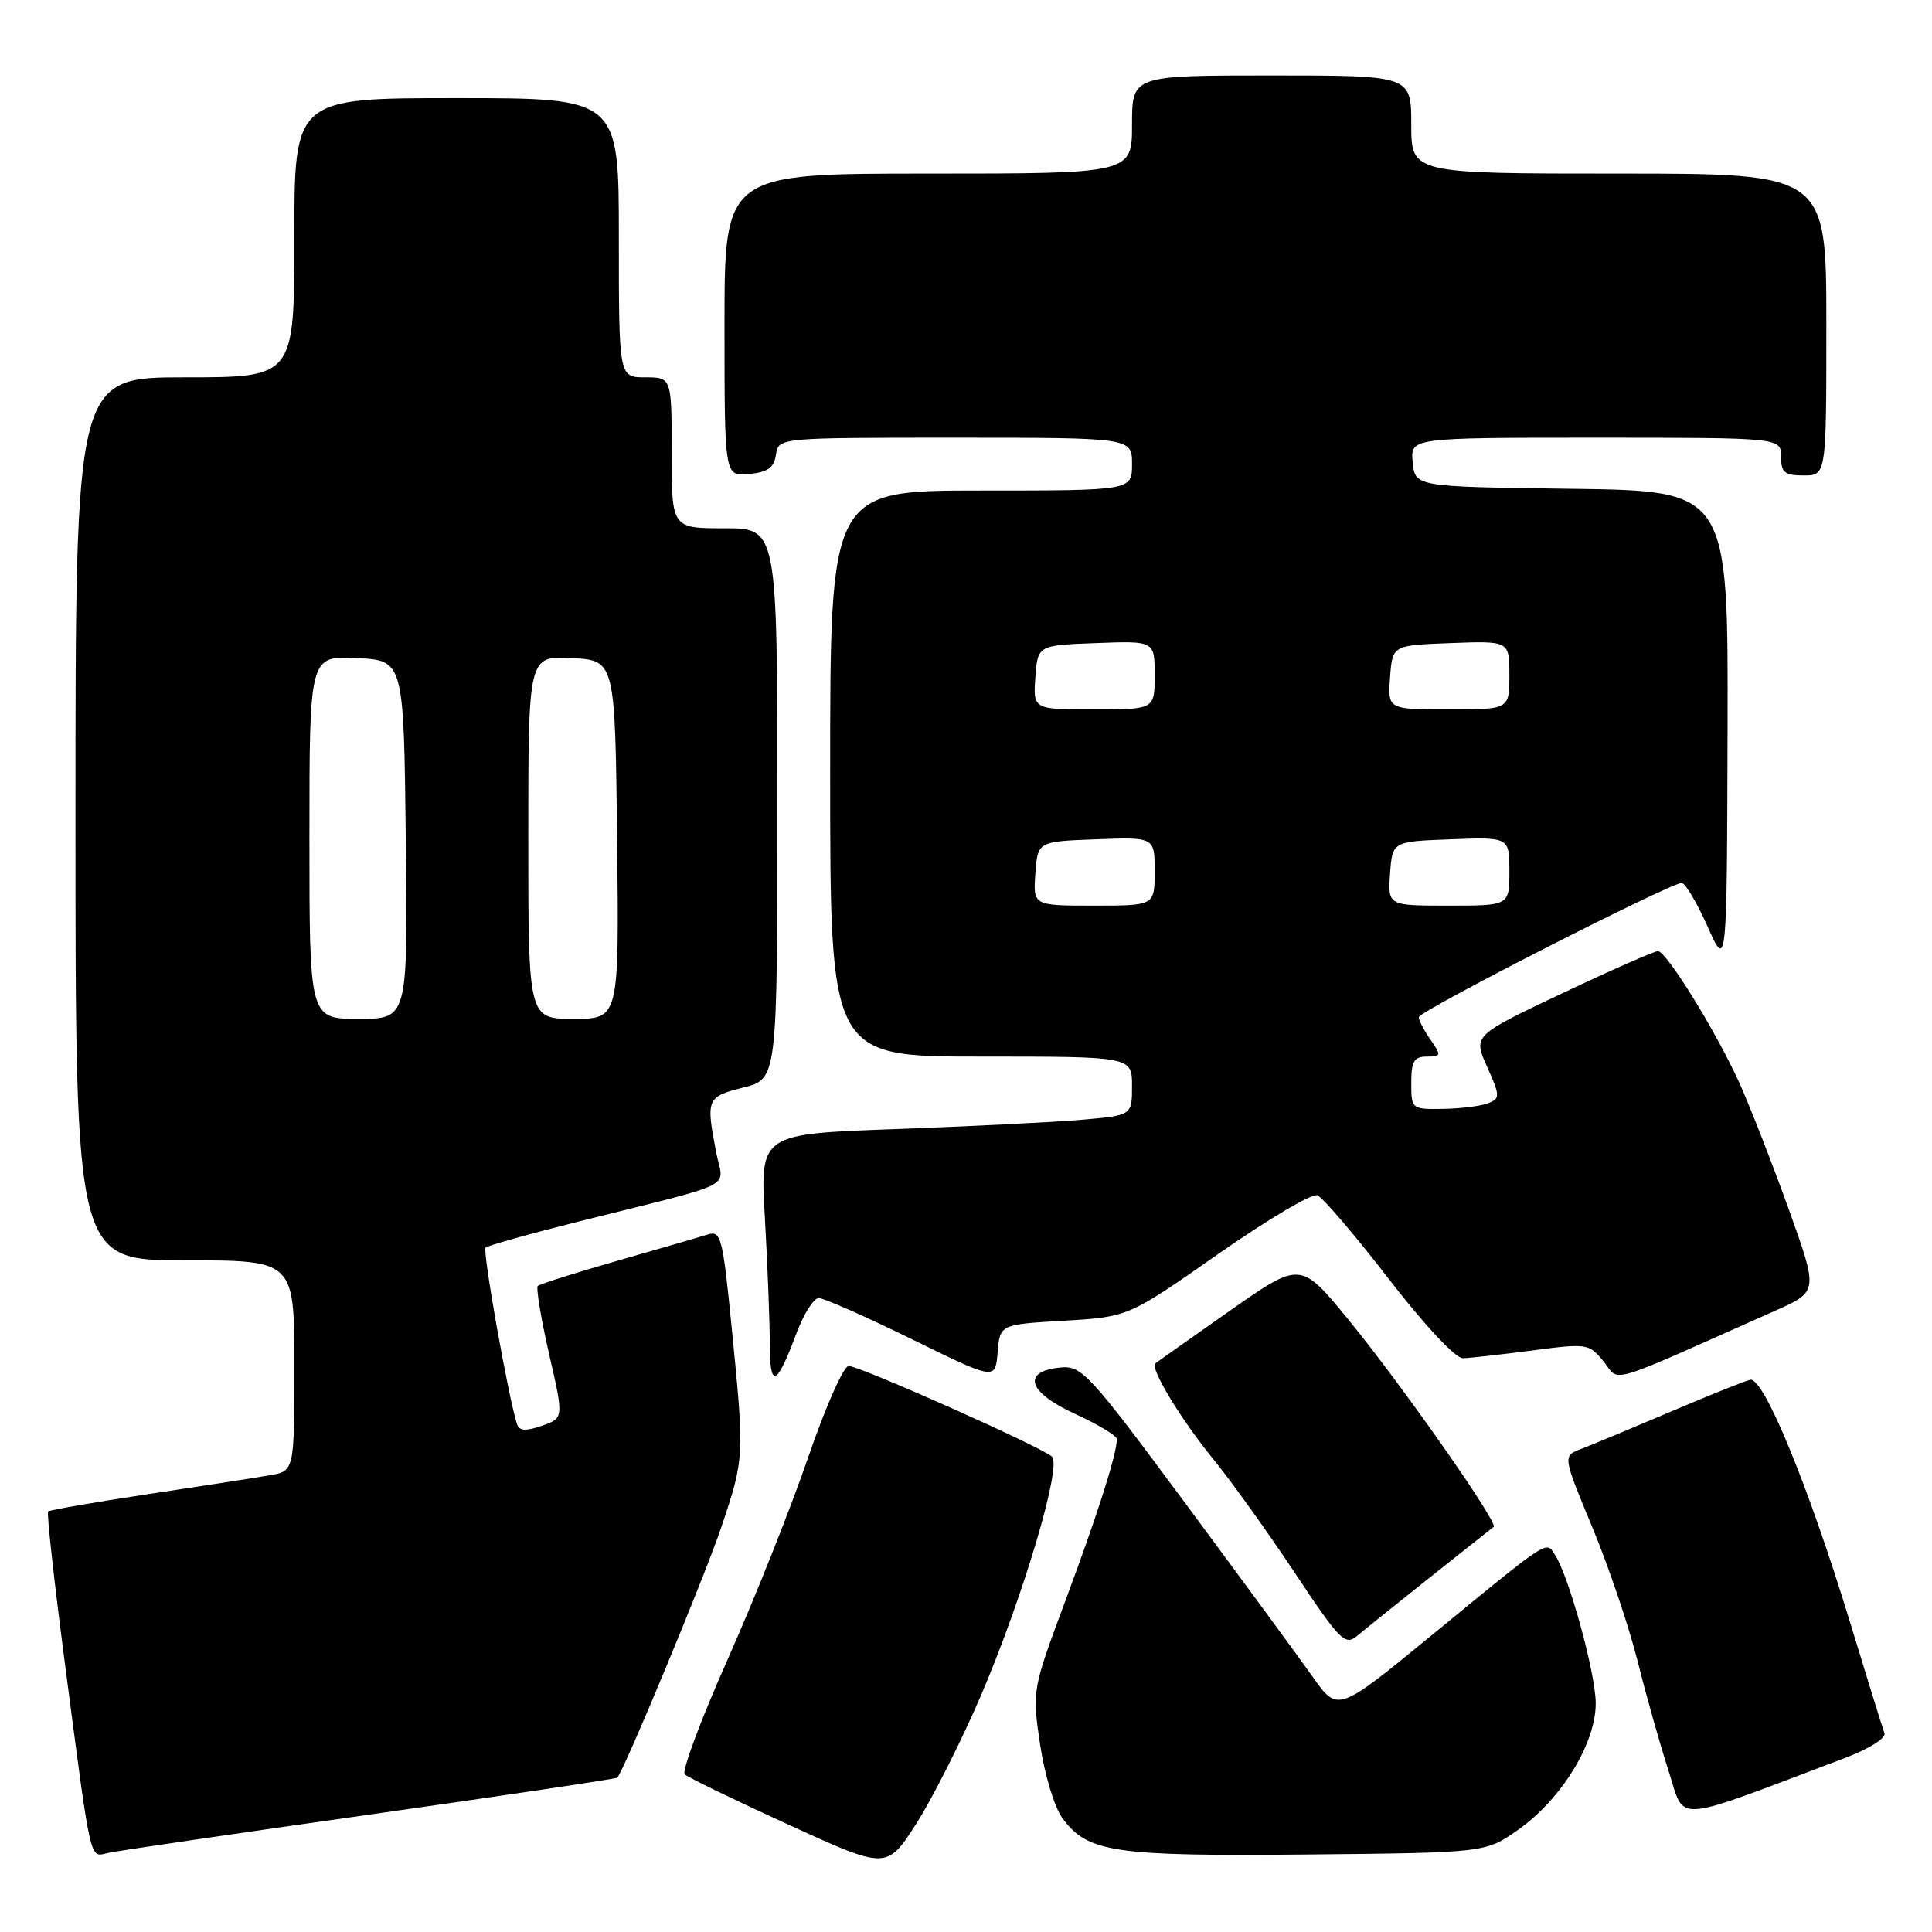<?xml version="1.0" encoding="UTF-8" standalone="no"?>
<!DOCTYPE svg PUBLIC "-//W3C//DTD SVG 1.1//EN" "http://www.w3.org/Graphics/SVG/1.1/DTD/svg11.dtd" >
<svg xmlns="http://www.w3.org/2000/svg" xmlns:xlink="http://www.w3.org/1999/xlink" version="1.1" viewBox="0 0 256 256">
 <g >
 <path fill="currentColor"
d=" M 130.05 224.50 C 135.58 211.53 140.70 194.30 139.40 193.02 C 138.16 191.80 113.94 181.00 112.45 181.00 C 111.78 181.00 109.37 186.46 107.08 193.13 C 104.79 199.80 100.01 211.80 96.45 219.81 C 92.88 227.82 90.31 234.70 90.73 235.11 C 91.16 235.52 97.35 238.52 104.50 241.79 C 117.50 247.74 117.50 247.74 121.43 241.62 C 123.58 238.25 127.46 230.55 130.05 224.50 Z  M 49.00 240.44 C 66.87 237.91 81.62 235.71 81.79 235.55 C 82.67 234.67 93.43 208.77 95.59 202.32 C 98.64 193.25 98.65 193.02 96.98 176.20 C 95.76 163.83 95.54 163.01 93.73 163.59 C 92.66 163.93 87.27 165.49 81.76 167.07 C 76.24 168.65 71.52 170.15 71.26 170.40 C 71.01 170.66 71.68 174.70 72.75 179.39 C 74.71 187.91 74.71 187.91 71.81 188.92 C 69.67 189.66 68.80 189.61 68.51 188.71 C 67.39 185.34 63.91 165.76 64.34 165.32 C 64.62 165.05 70.17 163.49 76.67 161.86 C 98.18 156.47 95.85 157.63 94.91 152.75 C 93.52 145.58 93.63 145.33 98.50 144.10 C 103.00 142.97 103.00 142.97 103.00 106.49 C 103.00 70.00 103.00 70.00 96.00 70.00 C 89.00 70.00 89.00 70.00 89.00 60.00 C 89.00 50.00 89.00 50.00 85.50 50.00 C 82.00 50.00 82.00 50.00 82.00 31.50 C 82.00 13.00 82.00 13.00 60.50 13.00 C 39.00 13.00 39.00 13.00 39.00 31.50 C 39.00 50.00 39.00 50.00 24.50 50.00 C 10.00 50.00 10.00 50.00 10.00 108.50 C 10.00 167.00 10.00 167.00 24.50 167.00 C 39.00 167.00 39.00 167.00 39.00 180.95 C 39.00 194.91 39.00 194.91 35.75 195.48 C 33.96 195.79 26.71 196.92 19.62 197.98 C 12.54 199.05 6.58 200.08 6.38 200.28 C 6.18 200.48 7.13 209.16 8.49 219.57 C 12.16 247.60 11.81 246.07 14.34 245.52 C 15.53 245.25 31.12 242.97 49.00 240.44 Z  M 201.14 242.47 C 206.95 238.38 211.52 230.89 211.44 225.58 C 211.37 221.51 207.88 208.84 206.03 206.00 C 204.84 204.16 205.44 203.76 189.68 216.70 C 177.26 226.89 177.26 226.89 173.95 222.20 C 172.12 219.61 164.53 209.27 157.07 199.20 C 144.30 181.97 143.34 180.93 140.51 181.20 C 135.32 181.72 136.19 184.48 142.45 187.35 C 145.50 188.75 148.00 190.25 147.99 190.69 C 147.98 192.67 145.51 200.43 141.31 211.73 C 136.75 223.96 136.75 223.96 137.82 231.17 C 138.42 235.19 139.73 239.51 140.79 240.94 C 144.15 245.47 147.55 245.97 173.17 245.73 C 196.83 245.50 196.83 245.50 201.14 242.47 Z  M 244.32 233.00 C 247.66 231.74 249.95 230.31 249.70 229.65 C 249.46 229.02 247.40 222.38 245.12 214.89 C 239.60 196.80 233.67 182.40 231.90 182.83 C 231.15 183.01 226.33 184.94 221.20 187.13 C 216.07 189.31 210.79 191.51 209.47 192.01 C 207.07 192.93 207.07 192.93 210.97 202.32 C 213.12 207.48 215.83 215.49 216.99 220.10 C 218.14 224.72 220.00 231.29 221.11 234.70 C 223.35 241.58 221.17 241.74 244.32 233.00 Z  M 189.50 208.99 C 193.90 205.49 197.69 202.49 197.92 202.31 C 198.58 201.81 185.62 183.33 178.63 174.81 C 172.32 167.12 172.32 167.12 162.91 173.72 C 157.73 177.35 153.32 180.47 153.09 180.65 C 152.34 181.26 156.44 188.04 160.74 193.31 C 163.08 196.16 167.93 202.94 171.54 208.36 C 177.50 217.34 178.24 218.10 179.79 216.79 C 180.73 216.00 185.10 212.49 189.50 208.99 Z  M 105.50 176.75 C 106.48 174.14 107.82 172.00 108.49 172.00 C 109.16 172.00 114.70 174.45 120.80 177.44 C 131.89 182.89 131.89 182.89 132.19 179.19 C 132.50 175.50 132.50 175.50 141.00 175.00 C 149.50 174.50 149.50 174.50 161.38 166.19 C 167.91 161.62 173.84 158.11 174.55 158.38 C 175.26 158.66 179.52 163.63 184.00 169.44 C 188.70 175.53 192.86 179.99 193.83 179.97 C 194.75 179.95 198.88 179.49 203.00 178.95 C 210.31 177.99 210.55 178.02 212.50 180.42 C 214.72 183.16 212.32 183.87 235.22 173.68 C 240.93 171.14 240.93 171.14 237.05 160.32 C 234.91 154.37 232.00 146.91 230.59 143.74 C 227.58 137.00 220.86 126.08 219.69 126.03 C 219.25 126.01 213.55 128.52 207.04 131.60 C 195.19 137.21 195.19 137.21 197.05 141.35 C 198.78 145.23 198.79 145.54 197.20 146.18 C 196.27 146.55 193.59 146.89 191.25 146.93 C 187.05 147.00 187.00 146.96 187.00 143.50 C 187.00 140.63 187.37 140.00 189.06 140.00 C 190.98 140.00 191.01 139.86 189.56 137.78 C 188.70 136.56 188.00 135.21 188.00 134.78 C 188.00 133.99 221.29 117.00 222.83 117.00 C 223.31 117.00 224.84 119.59 226.25 122.75 C 228.82 128.50 228.82 128.50 228.91 96.77 C 229.00 65.04 229.00 65.04 208.25 64.77 C 187.50 64.50 187.50 64.50 187.19 61.25 C 186.87 58.00 186.87 58.00 211.44 58.00 C 236.00 58.00 236.00 58.00 236.00 60.50 C 236.00 62.61 236.47 63.00 239.00 63.00 C 242.00 63.00 242.00 63.00 242.00 43.00 C 242.00 23.00 242.00 23.00 214.50 23.00 C 187.00 23.00 187.00 23.00 187.00 16.50 C 187.00 10.00 187.00 10.00 168.50 10.00 C 150.00 10.00 150.00 10.00 150.00 16.50 C 150.00 23.00 150.00 23.00 123.00 23.00 C 96.00 23.00 96.00 23.00 96.00 43.06 C 96.00 63.13 96.00 63.13 99.25 62.81 C 101.74 62.57 102.57 61.97 102.82 60.25 C 103.14 58.00 103.14 58.00 126.57 58.00 C 150.00 58.00 150.00 58.00 150.00 61.50 C 150.00 65.00 150.00 65.00 130.00 65.00 C 110.00 65.00 110.00 65.00 110.00 102.50 C 110.00 140.00 110.00 140.00 130.00 140.00 C 150.00 140.00 150.00 140.00 150.00 143.90 C 150.00 147.80 150.00 147.80 143.25 148.38 C 139.54 148.70 128.45 149.25 118.60 149.61 C 100.71 150.26 100.71 150.26 101.35 161.38 C 101.70 167.49 101.99 174.95 102.00 177.95 C 102.00 184.09 102.88 183.79 105.50 176.75 Z  M 41.00 110.95 C 41.00 86.90 41.00 86.90 47.25 87.20 C 53.50 87.50 53.50 87.50 53.77 111.25 C 54.04 135.00 54.04 135.00 47.52 135.00 C 41.00 135.00 41.00 135.00 41.00 110.95 Z  M 70.00 110.95 C 70.00 86.90 70.00 86.90 75.75 87.20 C 81.50 87.50 81.50 87.50 81.77 111.25 C 82.04 135.00 82.04 135.00 76.02 135.00 C 70.00 135.00 70.00 135.00 70.00 110.95 Z  M 137.19 115.75 C 137.50 111.50 137.50 111.50 145.25 111.21 C 153.00 110.92 153.00 110.92 153.00 115.46 C 153.00 120.00 153.00 120.00 144.94 120.00 C 136.89 120.00 136.89 120.00 137.19 115.75 Z  M 184.19 115.75 C 184.50 111.50 184.50 111.50 192.25 111.21 C 200.00 110.92 200.00 110.92 200.00 115.46 C 200.00 120.00 200.00 120.00 191.94 120.00 C 183.89 120.00 183.89 120.00 184.19 115.75 Z  M 137.19 89.75 C 137.50 85.50 137.50 85.50 145.25 85.21 C 153.00 84.92 153.00 84.92 153.00 89.46 C 153.00 94.00 153.00 94.00 144.94 94.00 C 136.89 94.00 136.89 94.00 137.19 89.75 Z  M 184.19 89.75 C 184.50 85.50 184.50 85.50 192.25 85.21 C 200.00 84.92 200.00 84.92 200.00 89.46 C 200.00 94.00 200.00 94.00 191.94 94.00 C 183.89 94.00 183.89 94.00 184.19 89.75 Z "/>
</g>
</svg>